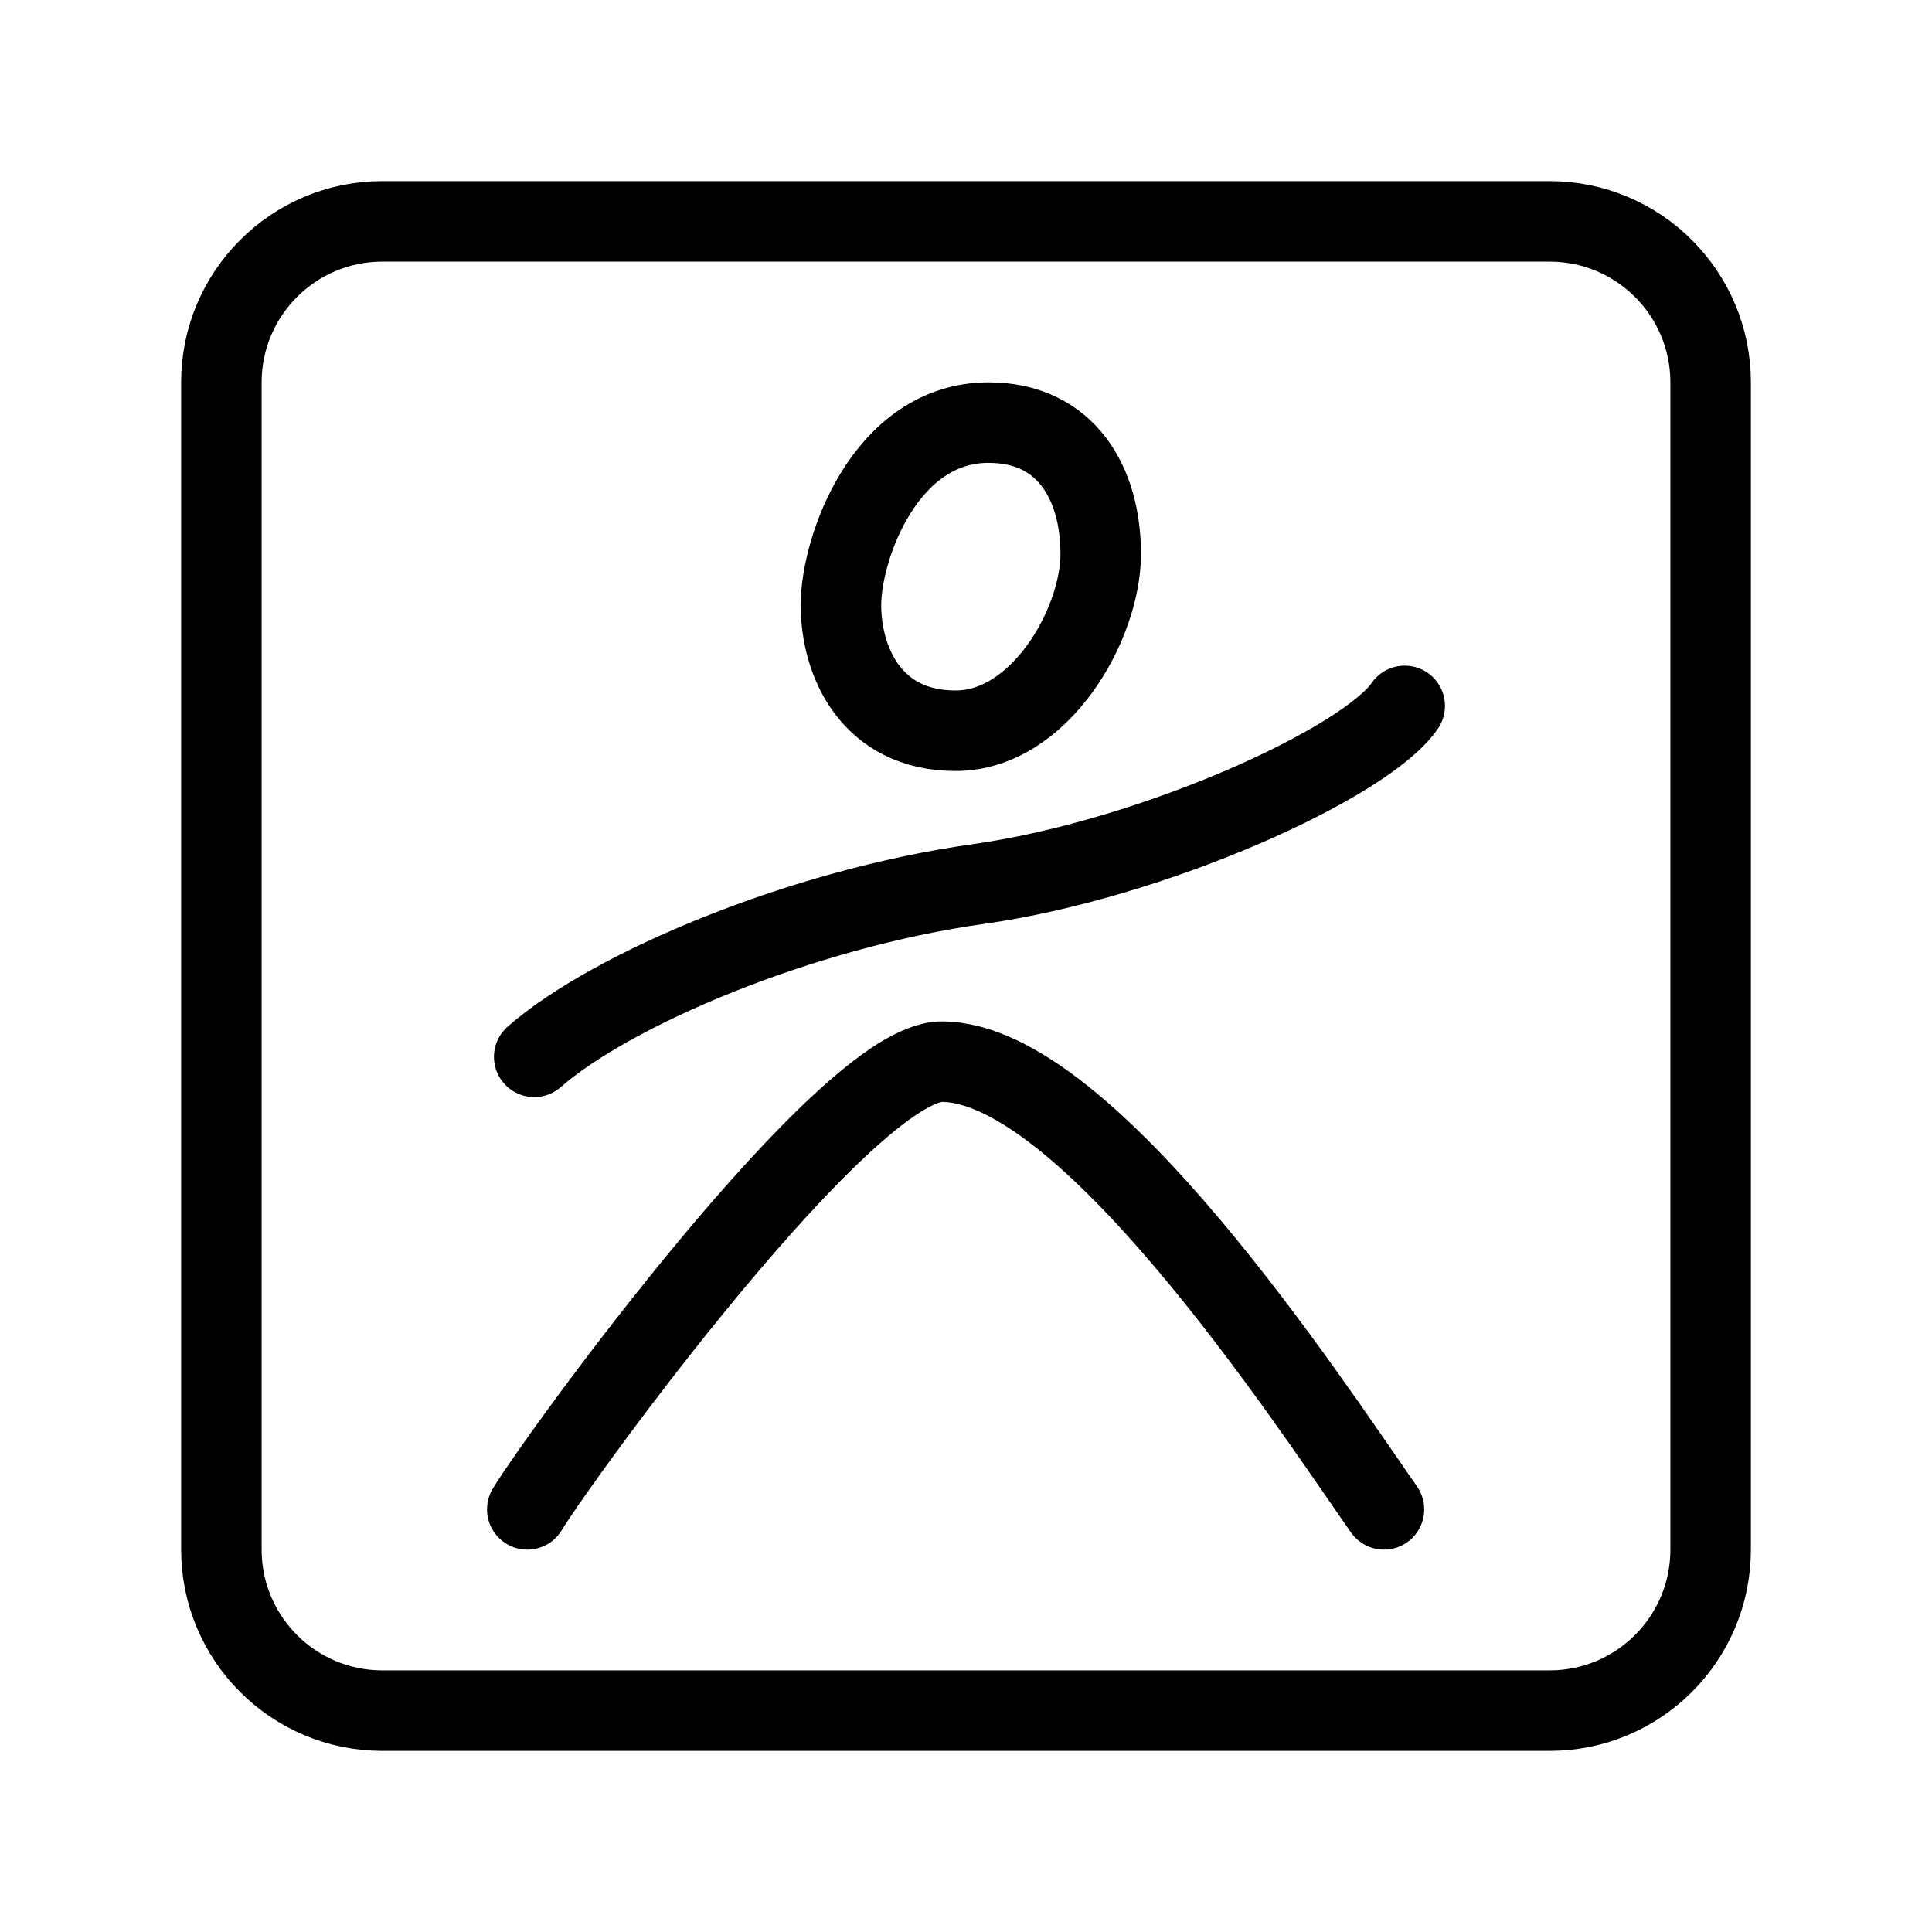 <?xml version="1.0" encoding="UTF-8"?><svg id="a" xmlns="http://www.w3.org/2000/svg" viewBox="0 0 48 48"><defs><style>.c{stroke-width:2px;fill:none;stroke:#000;stroke-linecap:round;stroke-linejoin:round;}</style></defs><path class="c" d="M13.1,37.5c.858-1.407,7.93-11.123,10.299-11.123,3.605,0,9.112,8.446,10.985,11.123"/><path class="c" d="M13.272,26.257c1.922-1.682,6.626-3.673,11.02-4.291,4.394-.618,9.646-3.021,10.608-4.428"/><path class="c" d="M24.566,10.5c1.922,0,2.781,1.51,2.781,3.261s-1.51,4.394-3.605,4.394-2.849-1.716-2.849-3.124,1.099-4.532,3.673-4.532Z"/><path class="c" d="M38.5,5.5H9.5c-2.209,0-4,1.791-4,4v29c0,2.209,1.791,4,4,4h29c2.209,0,4-1.791,4-4V9.5c0-2.209-1.791-4-4-4Z"/></svg>